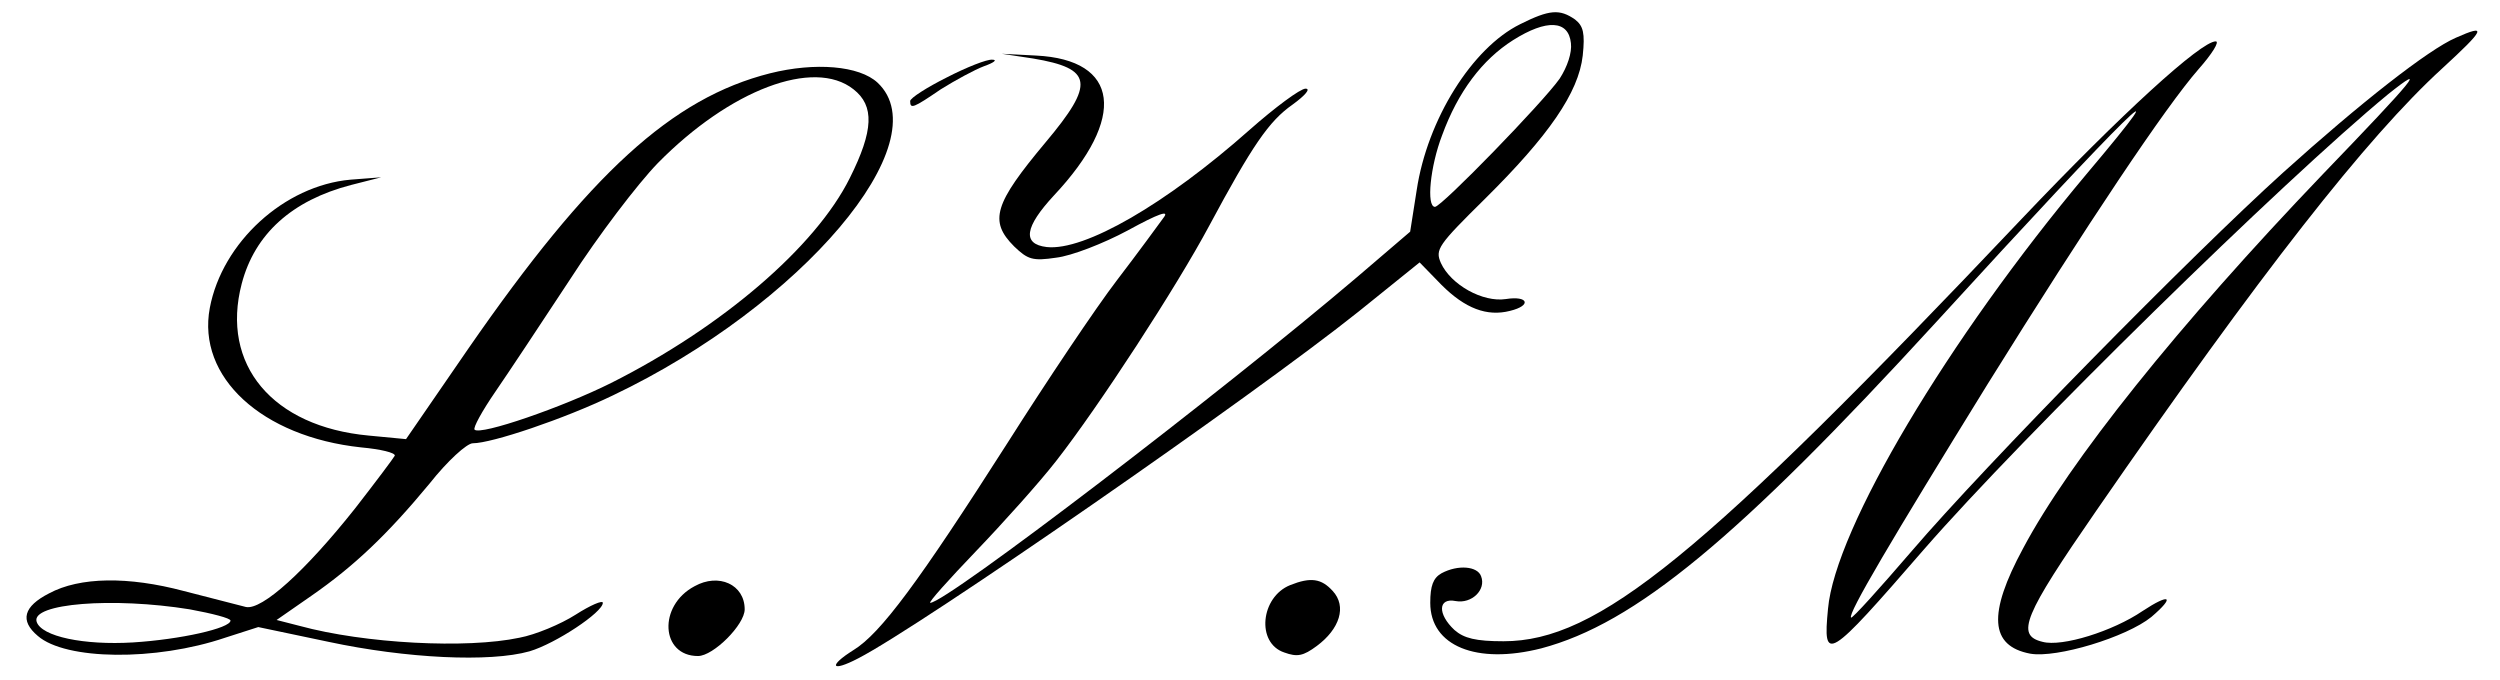<?xml version="1.0" standalone="no"?>
<!DOCTYPE svg PUBLIC "-//W3C//DTD SVG 20010904//EN"
 "http://www.w3.org/TR/2001/REC-SVG-20010904/DTD/svg10.dtd">
<svg version="1.0" xmlns="http://www.w3.org/2000/svg"
 width="423pt" height="115pt" viewBox="0 0 423 115"
 preserveAspectRatio="xMidYMid meet">

<g transform="translate(0,115) scale(0.1,-0.1)"
fill="#000000" stroke="none">
<path d="M2572 1109 c-81 -40 -157 -161 -175 -281 l-11 -70 -90 -77 c-228
-194 -695 -551 -722 -551 -4 0 31 39 77 87 47 49 108 117 136 153 72 92 204
295 259 398 73 136 101 177 141 205 22 16 31 27 22 27 -9 0 -52 -32 -95 -70
-141 -125 -279 -205 -343 -198 -42 5 -37 34 12 87 124 132 111 230 -30 237
l-58 3 53 -8 c101 -17 105 -42 21 -142 -87 -104 -96 -133 -53 -176 23 -22 31
-25 71 -19 26 3 80 24 121 46 53 29 71 35 61 22 -8 -11 -43 -59 -79 -106 -36
-47 -119 -171 -185 -275 -150 -235 -215 -323 -261 -351 -43 -27 -38 -38 8 -14
107 55 668 444 847 587 l103 83 37 -38 c40 -40 77 -54 116 -44 37 9 31 26 -7
20 -39 -6 -93 24 -110 61 -10 23 -5 30 75 109 107 106 158 179 165 242 4 38 1
50 -13 61 -26 18 -43 17 -93 -8z m86 -32 c2 -16 -6 -40 -19 -60 -28 -40 -200
-217 -211 -217 -15 0 -8 69 12 121 27 74 68 128 120 161 57 36 94 34 98 -5z"/>
<path d="M4155 1086 c-46 -20 -160 -109 -292 -228 -156 -141 -502 -493 -628
-640 -55 -64 -101 -115 -103 -113 -6 6 68 131 231 395 170 273 301 469 357
533 23 26 36 47 29 47 -25 0 -159 -122 -328 -300 -543 -573 -718 -715 -877
-715 -47 0 -67 5 -83 19 -29 27 -28 55 2 49 27 -5 52 19 43 42 -6 17 -39 20
-67 5 -14 -8 -19 -21 -19 -50 0 -73 78 -105 188 -77 158 42 331 184 668 552
329 360 427 455 254 250 -234 -279 -425 -600 -437 -735 -9 -93 -1 -88 162 100
169 194 608 624 785 770 70 56 46 27 -110 -135 -245 -256 -429 -486 -507 -633
-60 -111 -56 -165 12 -178 45 -8 163 28 205 62 41 35 32 41 -15 10 -50 -34
-136 -61 -169 -52 -46 11 -32 44 91 222 277 401 458 632 585 748 73 67 77 76
23 52z"/>
<path d="M1602 1019 c-34 -17 -62 -35 -62 -40 0 -14 5 -12 52 20 24 15 57 33
73 39 17 6 23 11 14 11 -9 1 -44 -13 -77 -30z"/>
<path d="M1303 1026 c-166 -42 -305 -169 -510 -465 l-106 -154 -63 6 c-163 15
-251 120 -215 257 22 84 85 141 185 167 l51 13 -52 -4 c-112 -10 -217 -106
-238 -217 -22 -117 88 -218 256 -236 33 -3 58 -9 57 -14 -2 -4 -32 -44 -67
-89 -84 -106 -158 -173 -185 -167 -12 3 -59 15 -105 27 -94 25 -176 24 -228
-4 -43 -22 -50 -46 -19 -72 47 -41 199 -43 317 -3 l56 18 119 -25 c131 -28
273 -35 340 -16 44 13 124 66 124 82 0 5 -21 -4 -46 -20 -25 -16 -68 -34 -95
-39 -89 -19 -262 -10 -372 20 l-39 10 59 41 c72 50 128 103 200 190 30 38 63
68 73 68 32 0 154 41 237 81 319 152 554 429 448 529 -31 29 -106 35 -182 16z
m141 -27 c36 -28 34 -70 -6 -150 -58 -117 -217 -253 -404 -347 -82 -41 -221
-89 -231 -79 -3 3 13 32 35 64 22 32 79 118 127 191 47 73 114 161 148 196
122 124 264 178 331 125z m-1123 -880 c38 -7 69 -15 69 -19 0 -13 -85 -32
-165 -37 -83 -5 -155 10 -163 35 -10 31 129 42 259 21z"/>
<path d="M1175 158 c-62 -33 -57 -118 6 -118 26 0 79 53 79 79 0 42 -44 62
-85 39z"/>
<path d="M2183 160 c-50 -20 -58 -98 -10 -114 22 -8 32 -6 55 11 39 29 51 67
27 93 -19 21 -37 24 -72 10z"/>
</g>
</svg>
